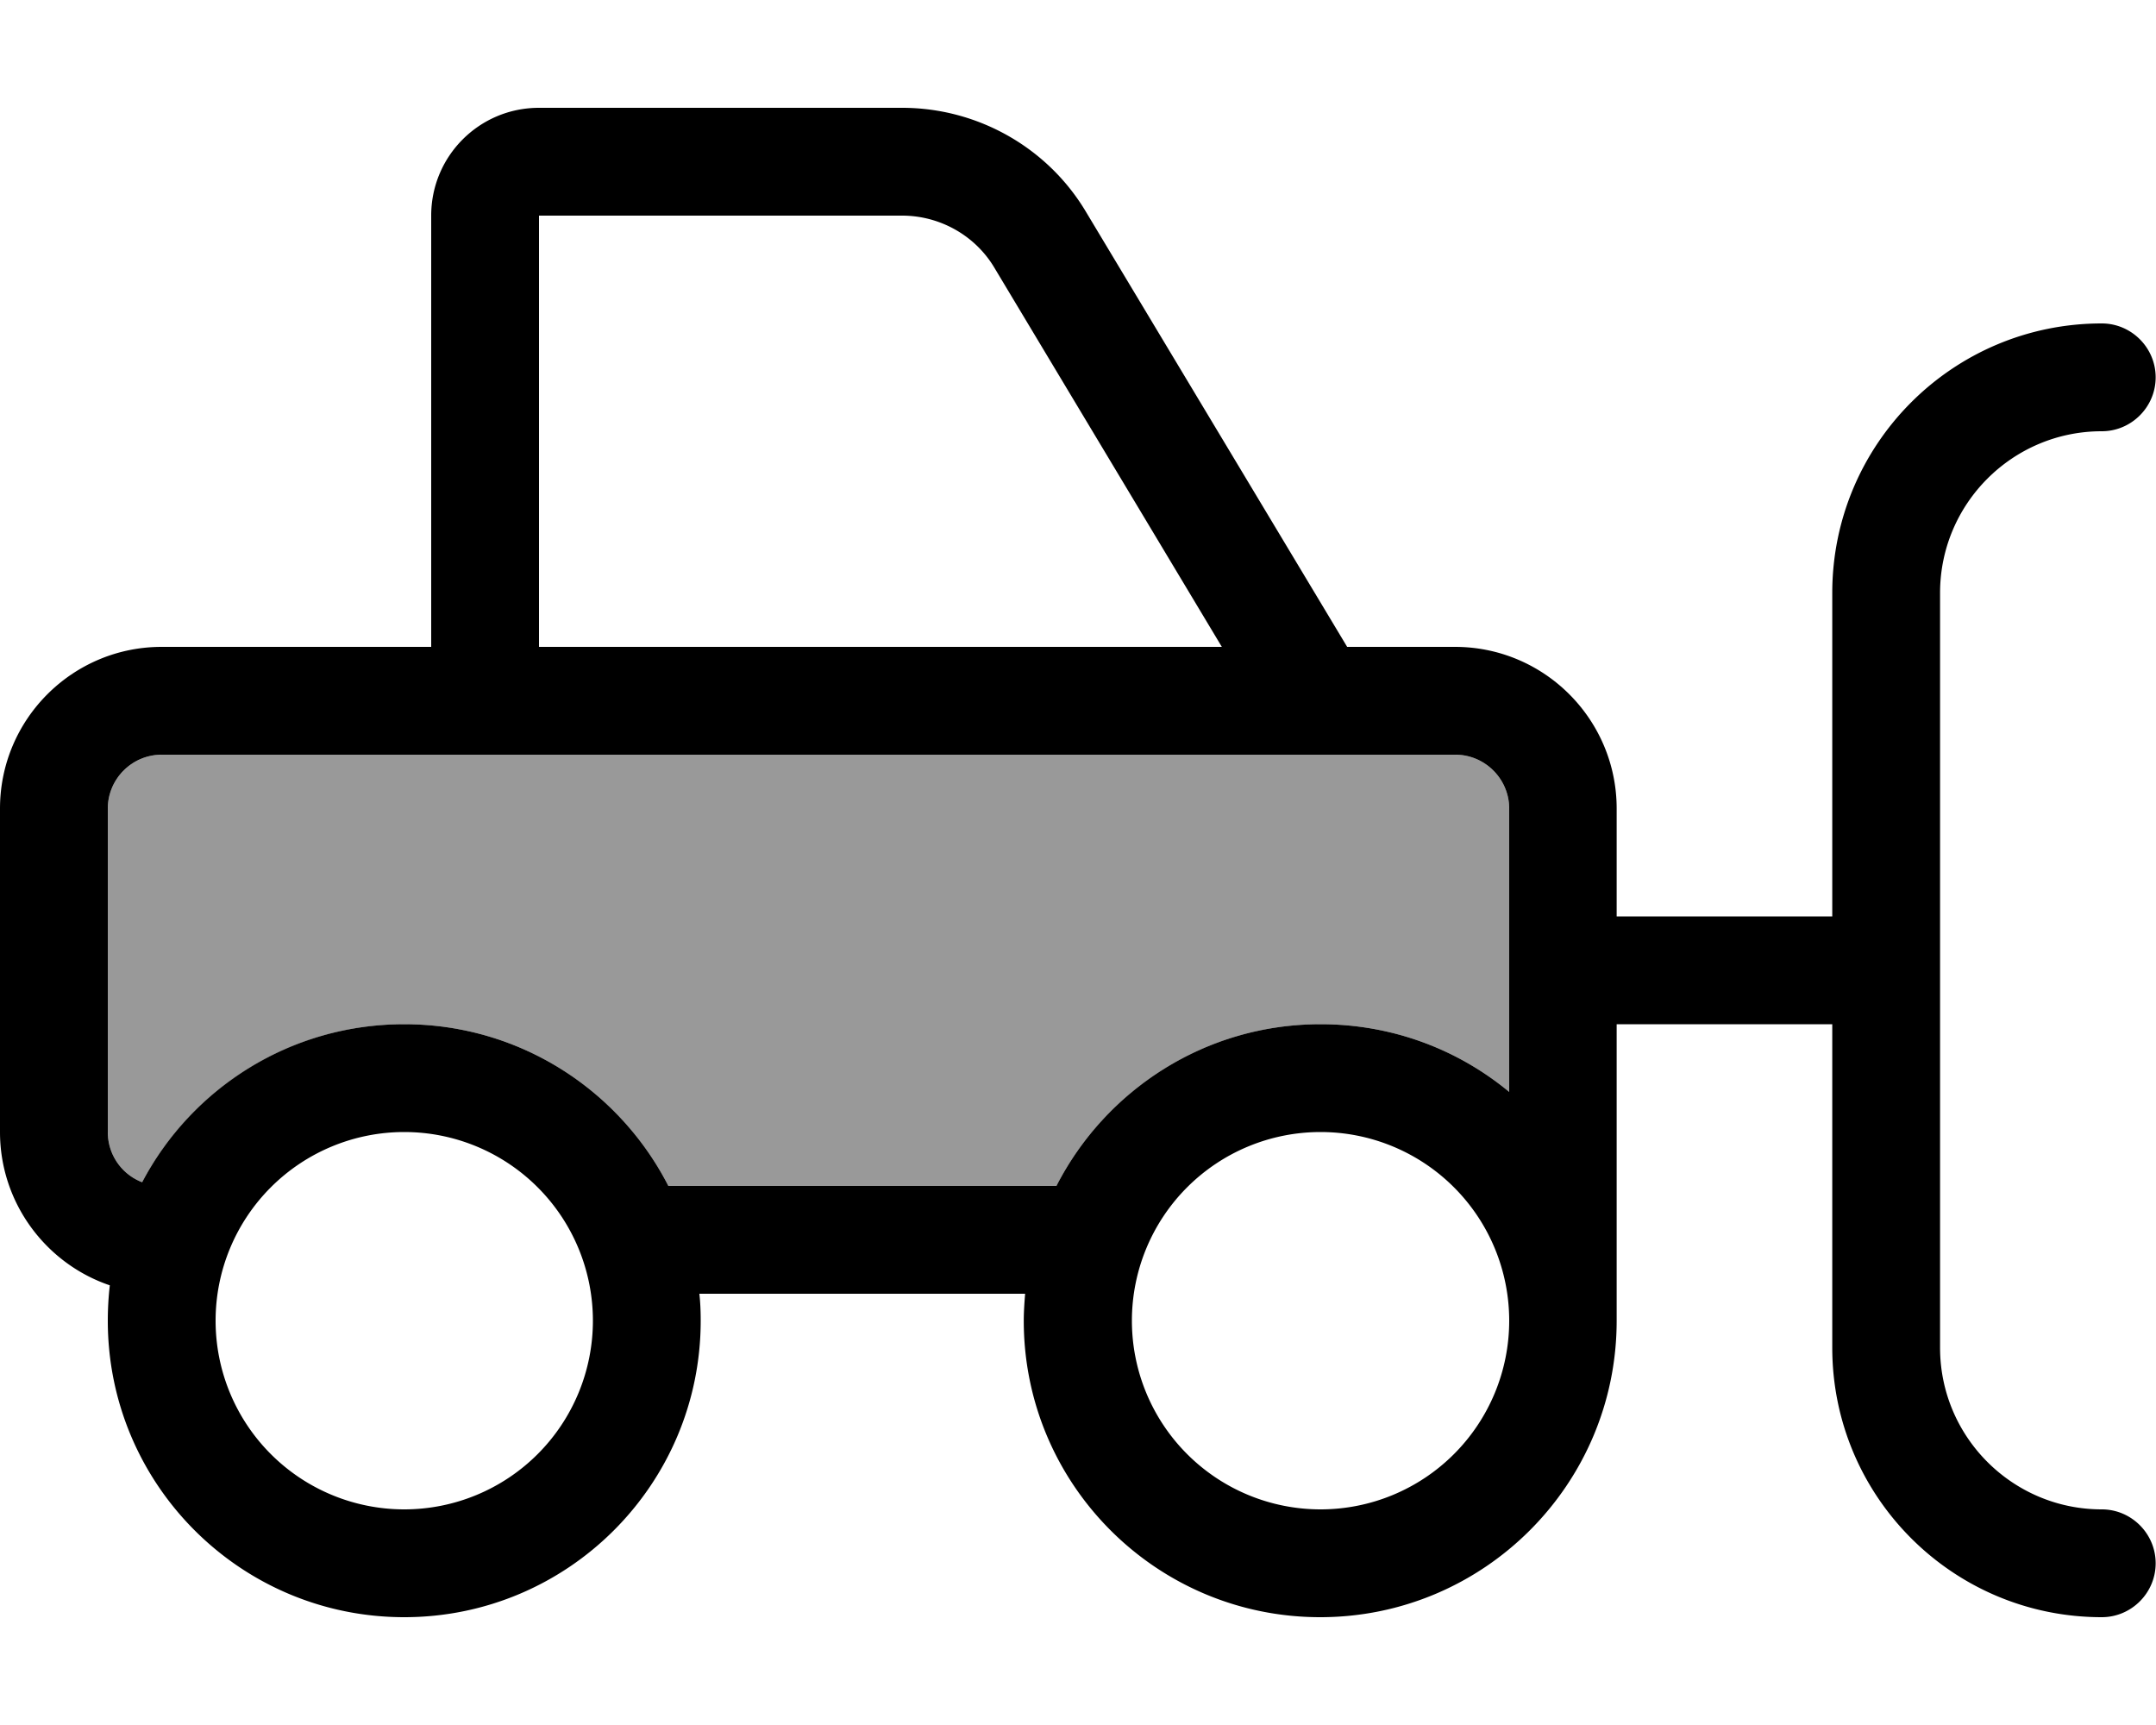 <svg fill="currentColor" xmlns="http://www.w3.org/2000/svg" viewBox="0 0 640 512"><!--! Font Awesome Pro 7.0.1 by @fontawesome - https://fontawesome.com License - https://fontawesome.com/license (Commercial License) Copyright 2025 Fonticons, Inc. --><path opacity=".4" fill="currentColor" d="M32 240l0 96c0 6.8 4.2 12.6 10.2 14.9 14.8-27.9 44.1-46.9 77.8-46.9 34.2 0 63.8 19.5 78.4 48l115.2 0c14.6-28.5 44.2-48 78.4-48 21.3 0 40.8 7.5 56 20.1l0-84.1c0-8.8-7.2-16-16-16L48 224c-8.8 0-16 7.2-16 16z"/><path fill="currentColor" d="M267.8 64c11.2 0 21.7 5.9 27.4 15.5l67.5 112.5-202.7 0 0-128 107.8 0zM128 64l0 128-80 0c-26.5 0-48 21.5-48 48l0 96c0 21.1 13.7 39.1 32.6 45.5-.4 3.4-.6 7-.6 10.5 0 48.6 39.4 88 88 88s88-39.4 88-88c0-2.7-.1-5.4-.4-8l96.7 0c-.2 2.6-.4 5.3-.4 8 0 48.6 39.4 88 88 88s88-39.4 88-88l0-88 64 0 0 96c0 44.2 35.8 80 80 80 8.8 0 16-7.2 16-16s-7.2-16-16-16c-26.5 0-48-21.5-48-48l0-224c0-26.5 21.5-48 48-48 8.8 0 16-7.2 16-16s-7.2-16-16-16c-44.2 0-80 35.8-80 80l0 96-64 0 0-32c0-26.5-21.5-48-48-48l-32 0-77.4-128.9C311.1 43.8 290.2 32 267.8 32L160 32c-17.7 0-32 14.3-32 32zM448 296l0 28.1c-15.2-12.6-34.7-20.1-56-20.1-34.2 0-63.8 19.5-78.4 48l-115.2 0c-14.6-28.5-44.2-48-78.4-48-33.8 0-63.1 19-77.8 46.9-6-2.3-10.2-8.1-10.2-14.9l0-96c0-8.8 7.2-16 16-16l384 0c8.8 0 16 7.2 16 16l0 56zM64 392a56 56 0 1 1 112 0 56 56 0 1 1 -112 0zm328-56a56 56 0 1 1 0 112 56 56 0 1 1 0-112z"/></svg>